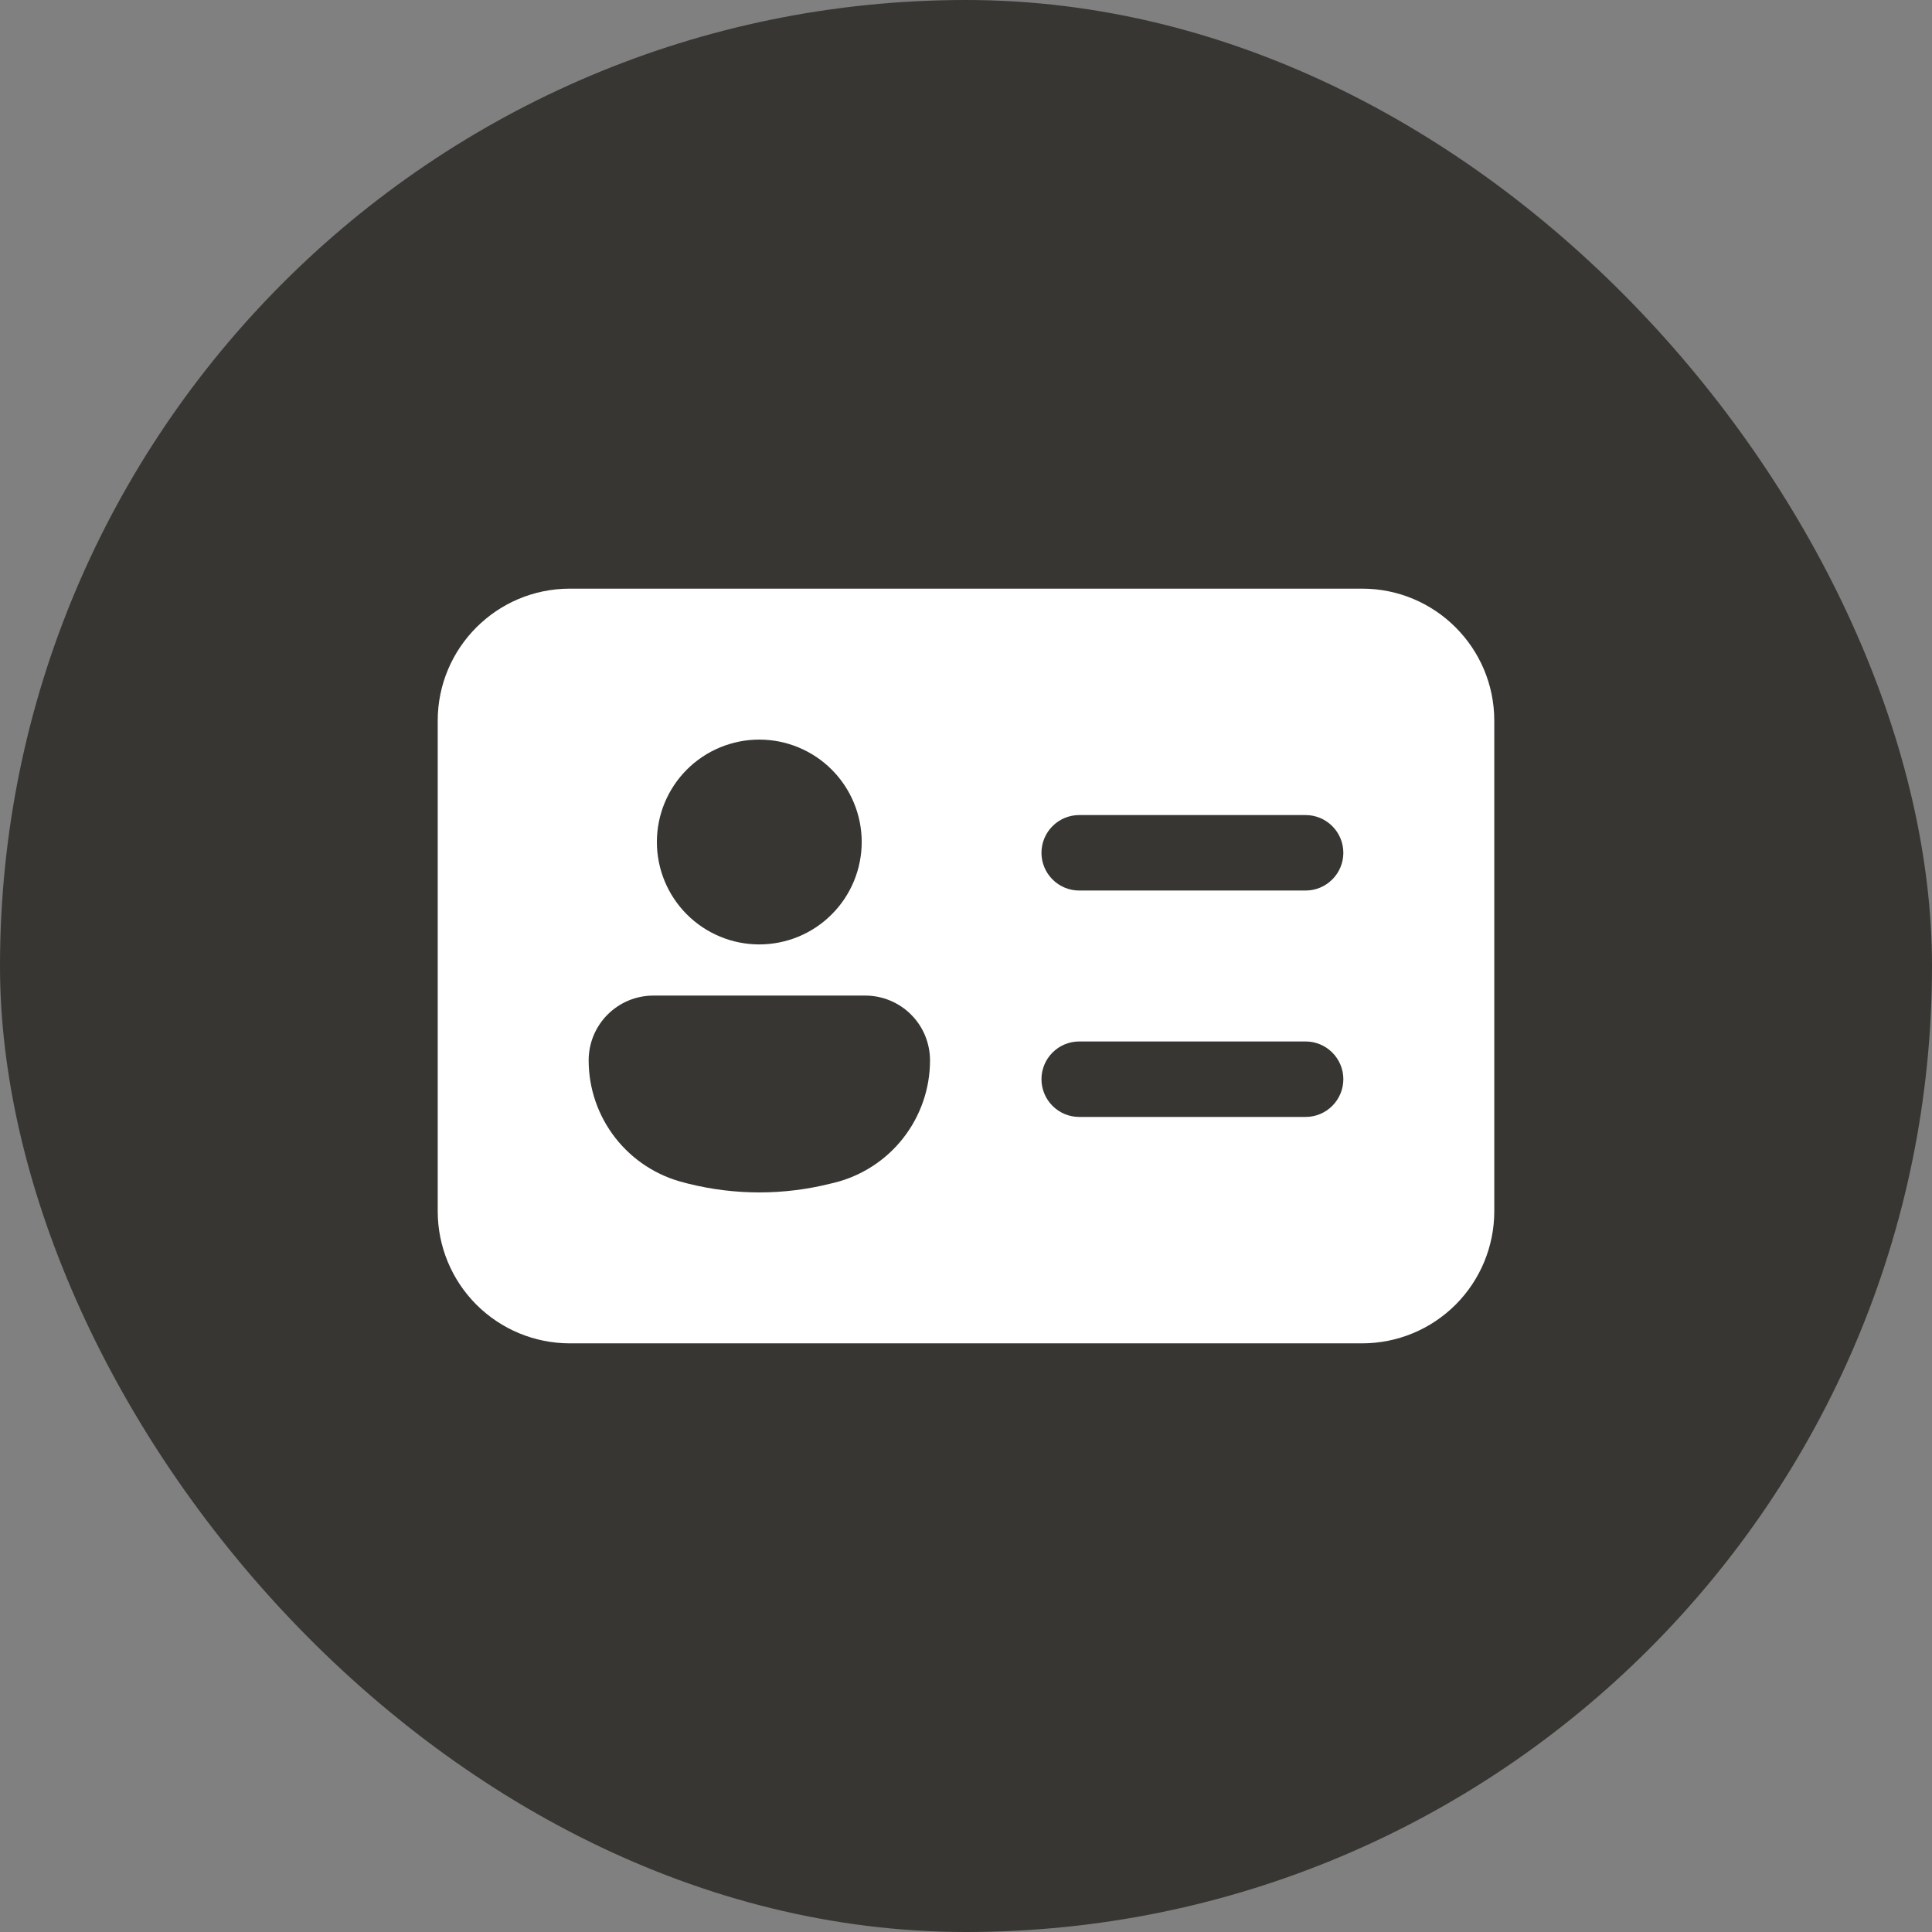 <svg width="48" height="48" viewBox="0 0 48 48" fill="none" xmlns="http://www.w3.org/2000/svg">
<rect x="0" y="0" width="48" height="48" fill="#808080" stroke="none"/>
<rect width="48" height="48" rx="24" fill="#383632"/>
<path d="M10.875 17.906C10.875 16.095 12.345 14.625 14.156 14.625H33.844C35.655 14.625 37.125 16.095 37.125 17.906V30.094C37.125 30.964 36.779 31.799 36.164 32.414C35.549 33.029 34.714 33.375 33.844 33.375H14.156C13.286 33.375 12.451 33.029 11.836 32.414C11.221 31.799 10.875 30.964 10.875 30.094V17.906ZM18.864 23.464C19.198 23.464 19.529 23.398 19.838 23.27C20.147 23.142 20.427 22.955 20.663 22.718C20.9 22.482 21.087 22.202 21.215 21.893C21.343 21.584 21.409 21.253 21.409 20.919C21.409 20.585 21.343 20.254 21.215 19.946C21.087 19.637 20.9 19.357 20.663 19.12C20.427 18.884 20.147 18.697 19.838 18.569C19.529 18.441 19.198 18.375 18.864 18.375C18.19 18.375 17.542 18.643 17.065 19.12C16.588 19.597 16.32 20.245 16.32 20.919C16.32 21.594 16.588 22.241 17.065 22.718C17.542 23.196 18.19 23.464 18.864 23.464ZM16.234 24.735C15.807 24.735 15.398 24.904 15.096 25.206C14.794 25.508 14.625 25.917 14.625 26.344C14.625 27.042 14.858 27.72 15.288 28.271C15.718 28.821 16.319 29.212 16.997 29.381L17.096 29.407C18.259 29.698 19.472 29.698 20.633 29.407L20.734 29.383C21.411 29.214 22.013 28.823 22.442 28.273C22.872 27.722 23.106 27.044 23.106 26.346C23.106 26.134 23.064 25.925 22.984 25.729C22.903 25.534 22.785 25.356 22.635 25.207C22.486 25.057 22.308 24.939 22.113 24.858C21.918 24.777 21.708 24.735 21.497 24.735H16.234ZM26.812 20.25C26.564 20.25 26.325 20.349 26.15 20.525C25.974 20.7 25.875 20.939 25.875 21.188C25.875 21.436 25.974 21.675 26.15 21.85C26.325 22.026 26.564 22.125 26.812 22.125H32.438C32.686 22.125 32.925 22.026 33.1 21.85C33.276 21.675 33.375 21.436 33.375 21.188C33.375 20.939 33.276 20.7 33.1 20.525C32.925 20.349 32.686 20.25 32.438 20.25H26.812ZM26.812 25.875C26.564 25.875 26.325 25.974 26.15 26.15C25.974 26.325 25.875 26.564 25.875 26.812C25.875 27.061 25.974 27.3 26.15 27.475C26.325 27.651 26.564 27.75 26.812 27.75H32.438C32.686 27.75 32.925 27.651 33.1 27.475C33.276 27.3 33.375 27.061 33.375 26.812C33.375 26.564 33.276 26.325 33.1 26.15C32.925 25.974 32.686 25.875 32.438 25.875H26.812Z" fill="white"/>
</svg>
